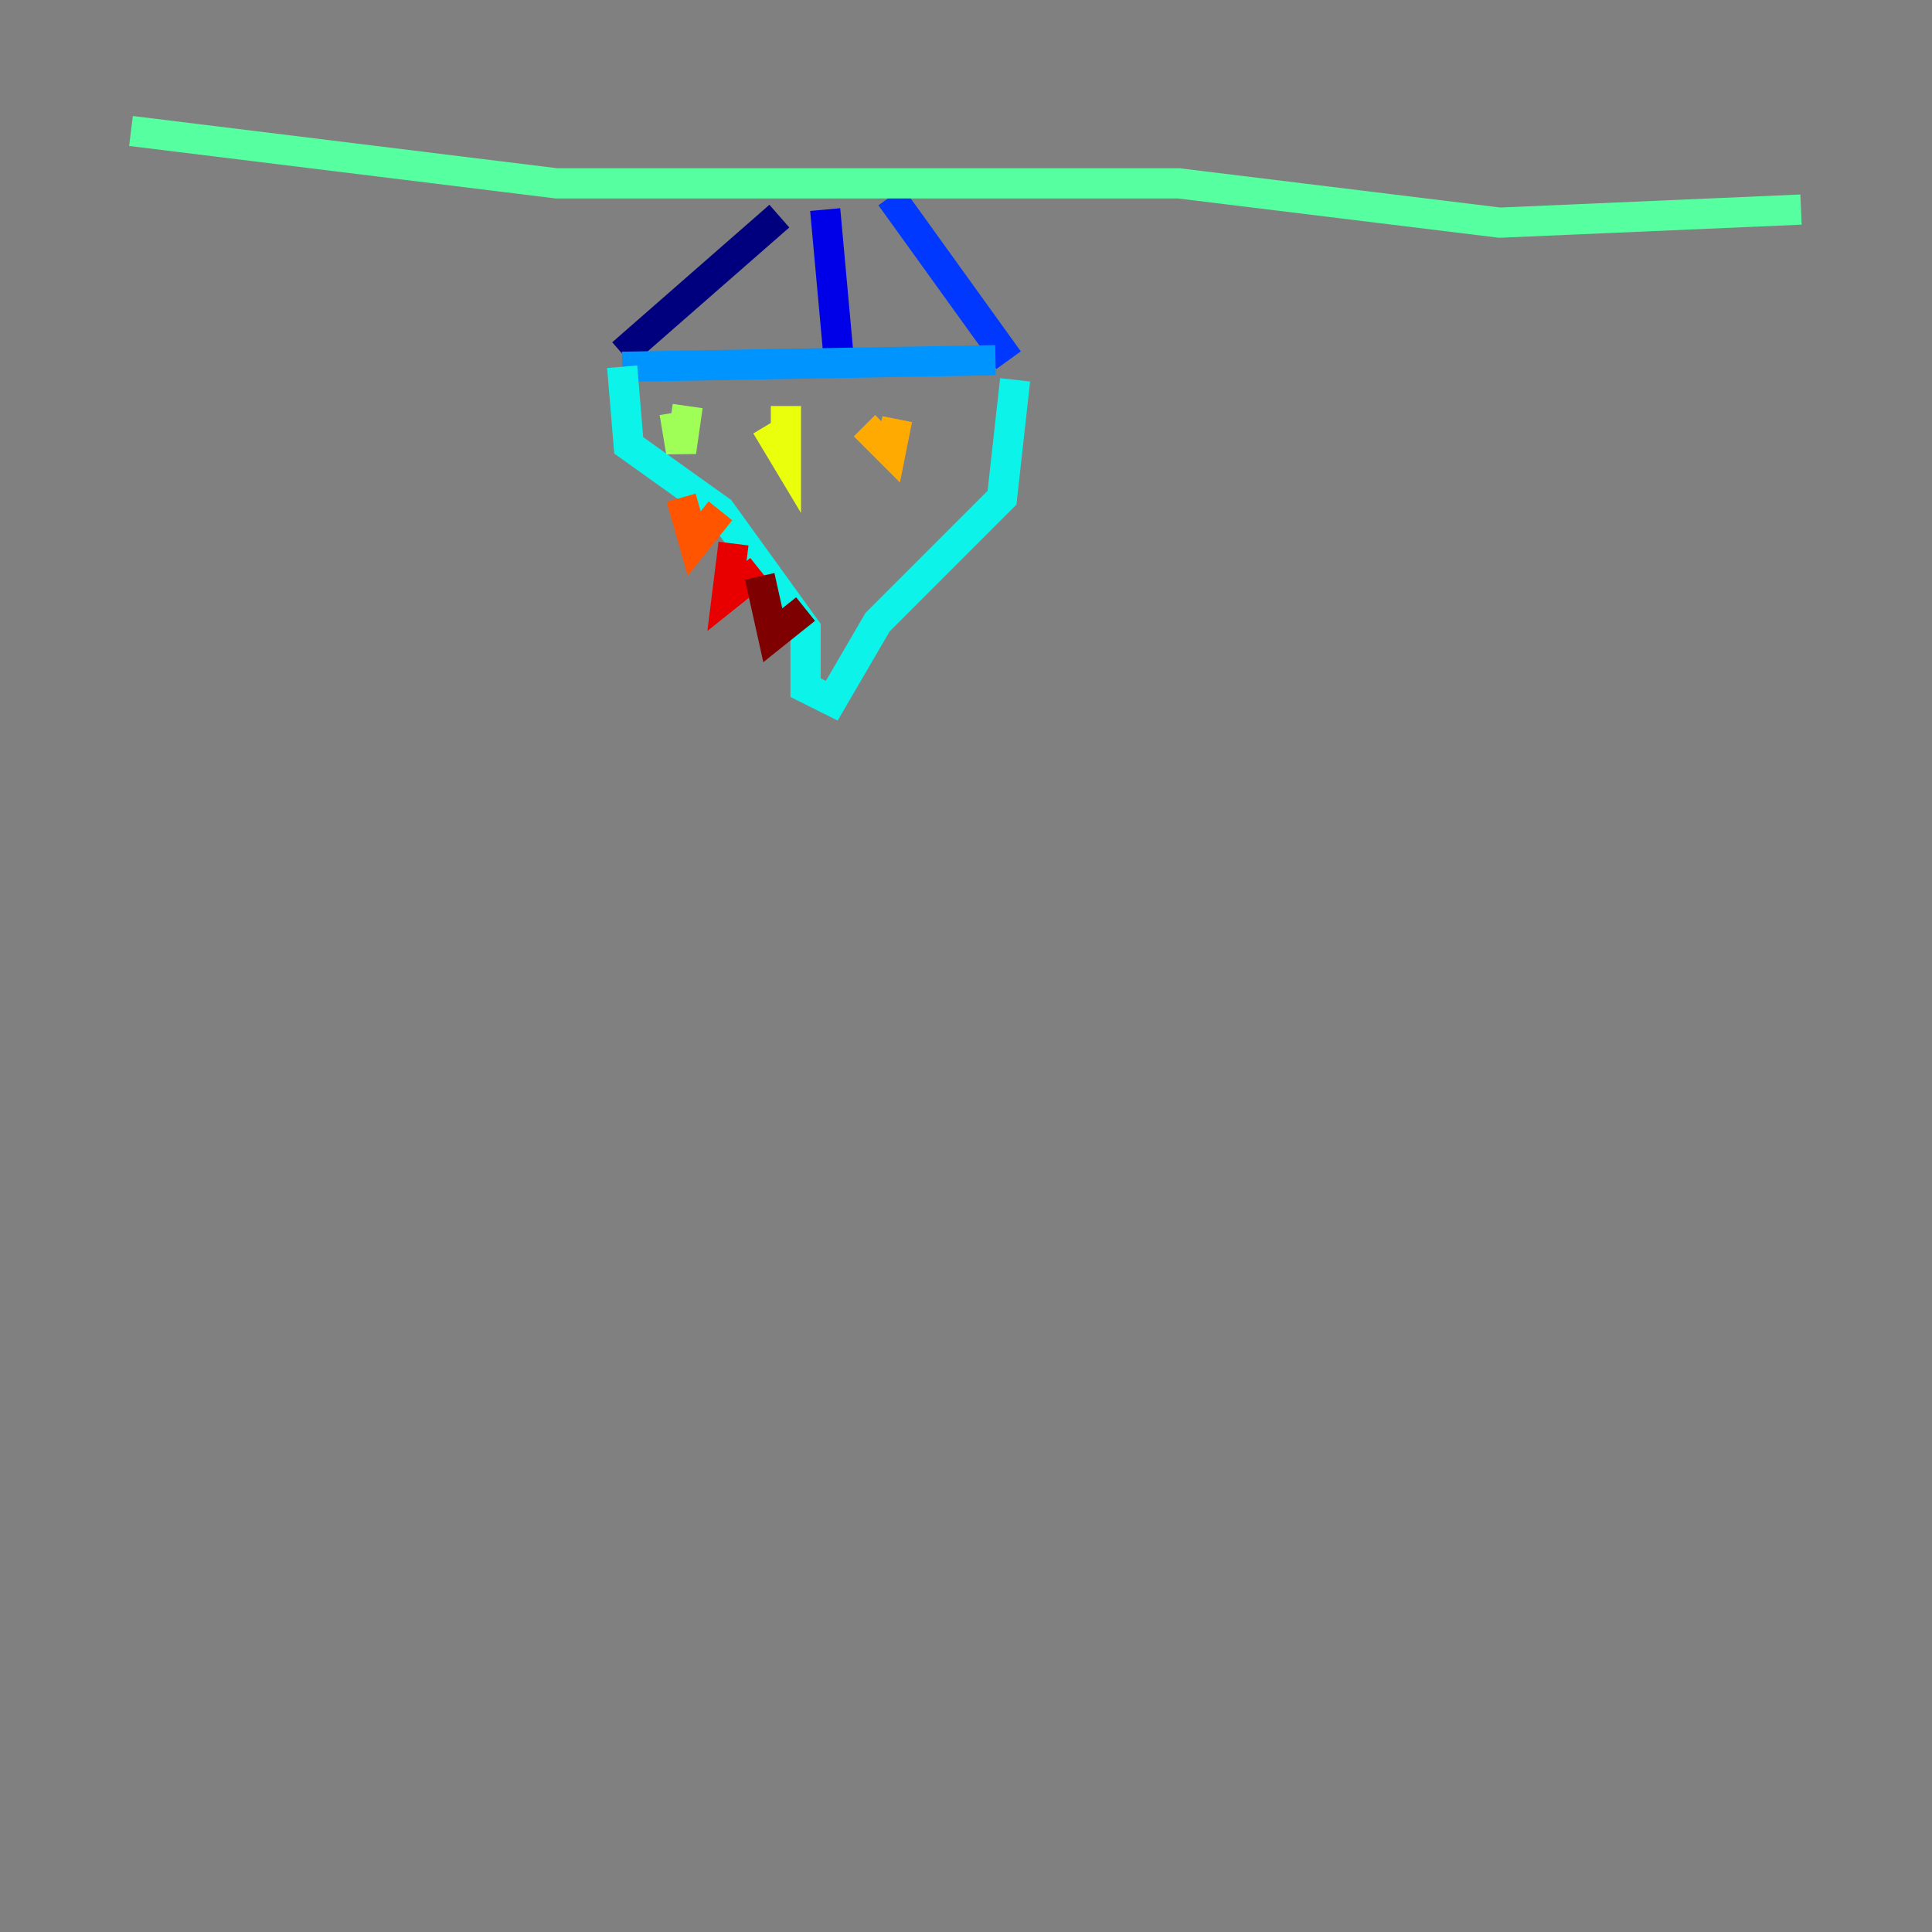 <?xml version="1.0" encoding="utf-8" ?>
<svg baseProfile="tiny" height="128" version="1.2" viewBox="0,0,128,128" width="128" xmlns="http://www.w3.org/2000/svg" xmlns:ev="http://www.w3.org/2001/xml-events" xmlns:xlink="http://www.w3.org/1999/xlink"><rect x="0" y="0" width="128" height="128" fill="#808080" stroke="none"/><defs /><polyline fill="none" points="51.634,14.319 41.22,23.43" stroke="#00007f" stroke-width="2" /><polyline fill="none" points="54.671,13.885 55.539,23.43" stroke="#0000e8" stroke-width="2" /><polyline fill="none" points="59.01,13.017 66.82,23.864" stroke="#0038ff" stroke-width="2" /><polyline fill="none" points="41.22,24.298 65.953,23.864" stroke="#0094ff" stroke-width="2" /><polyline fill="none" points="41.22,24.298 41.654,29.505 47.729,33.844 53.37,41.654 53.37,45.559 55.105,46.427 58.142,41.22 66.386,32.976 67.254,25.166" stroke="#0cf4ea" stroke-width="2" /><polyline fill="none" points="8.678,8.678 36.881,12.149 78.102,12.149 99.363,14.752 119.322,13.885" stroke="#56ffa0" stroke-width="2" /><polyline fill="none" points="44.691,27.336 45.125,29.939 45.559,26.902" stroke="#a0ff56" stroke-width="2" /><polyline fill="none" points="50.766,28.203 52.068,30.373 52.068,26.902" stroke="#eaff0c" stroke-width="2" /><polyline fill="none" points="57.275,28.203 59.01,29.939 59.444,27.77" stroke="#ffaa00" stroke-width="2" /><polyline fill="none" points="45.125,32.976 45.993,36.014 47.729,33.844" stroke="#ff5500" stroke-width="2" /><polyline fill="none" points="48.597,36.014 48.163,39.485 50.332,37.749" stroke="#e80000" stroke-width="2" /><polyline fill="none" points="50.332,38.183 51.2,42.088 53.37,40.352" stroke="#7f0000" stroke-width="2" /></svg>